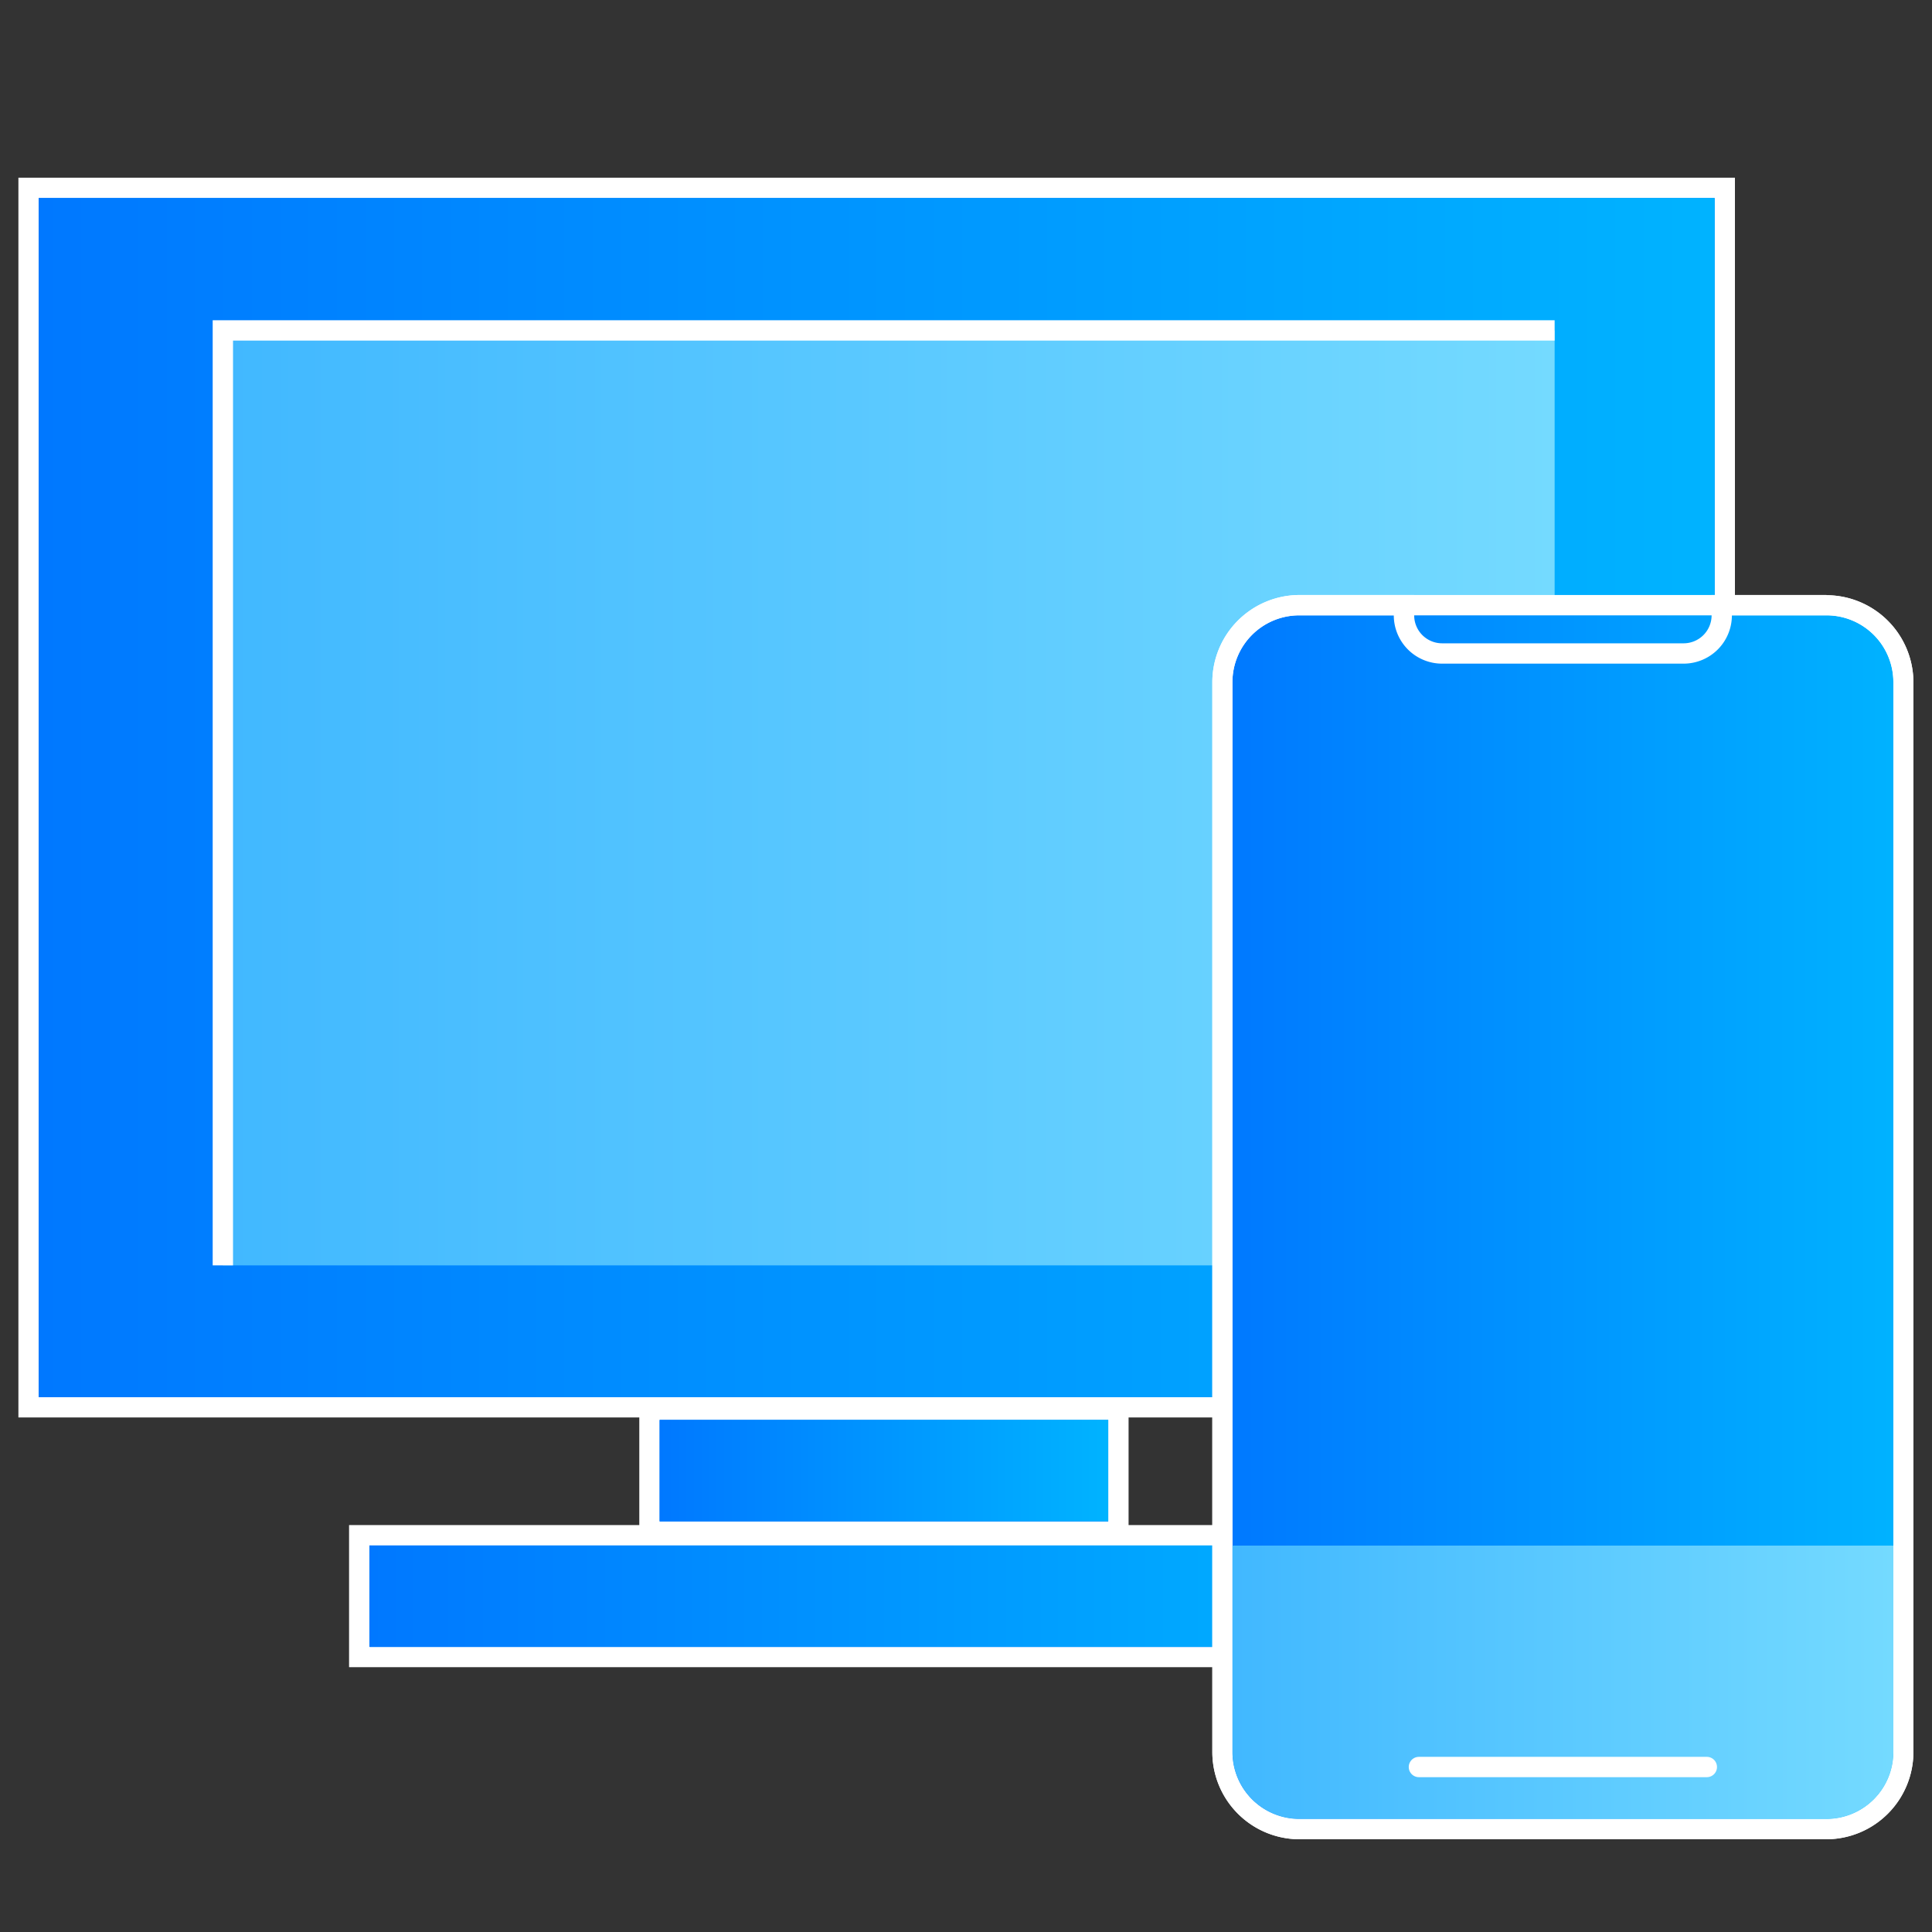 <svg id="Layer_1" data-name="Layer 1" xmlns="http://www.w3.org/2000/svg" xmlns:xlink="http://www.w3.org/1999/xlink" width="400" height="400" viewBox="0 0 400 400"><rect x="0" y="0" width="400" height="400" fill="#333333" stroke="none"/><defs><style>.cls-1{fill:#007aff;}.cls-2{fill:#fff;}.cls-3{fill:url(#New_Gradient_Swatch_2);}.cls-4{fill:url(#New_Gradient_Swatch_2-2);}.cls-5{fill:url(#New_Gradient_Swatch_3);}.cls-10,.cls-6{fill:none;stroke:#fff;stroke-miterlimit:10;}.cls-6{stroke-width:4.21px;}.cls-7{fill:url(#New_Gradient_Swatch_2-3);}.cls-8{fill:url(#New_Gradient_Swatch_2-4);}.cls-9{fill:url(#New_Gradient_Swatch_3-2);}.cls-10{stroke-linecap:round;stroke-width:4.21px;}</style><linearGradient id="New_Gradient_Swatch_2" x1="136.57" y1="304.46" x2="229.45" y2="304.46" gradientUnits="userSpaceOnUse"><stop offset="0" stop-color="#0078ff"/><stop offset="1" stop-color="#00b3ff"/></linearGradient><linearGradient id="New_Gradient_Swatch_2-2" x1="8.02" y1="165.13" x2="354.99" y2="165.13" xlink:href="#New_Gradient_Swatch_2"/><linearGradient id="New_Gradient_Swatch_3" x1="46.14" y1="165.2" x2="321.87" y2="165.2" gradientUnits="userSpaceOnUse"><stop offset="0" stop-color="#41b8ff"/><stop offset="1" stop-color="#74daff"/></linearGradient><linearGradient id="New_Gradient_Swatch_2-3" x1="76.48" y1="330.46" x2="289.53" y2="330.46" xlink:href="#New_Gradient_Swatch_2"/><linearGradient id="New_Gradient_Swatch_2-4" x1="253.07" y1="251.99" x2="394.09" y2="251.99" xlink:href="#New_Gradient_Swatch_2"/><linearGradient id="New_Gradient_Swatch_3-2" x1="255.17" y1="348.27" x2="391.98" y2="348.27" xlink:href="#New_Gradient_Swatch_3"/></defs><title>VBM_icons_01</title><path class="cls-1" d="M74.37,343.06V317.85H291.64v25.21Zm60.09-26V291.85h97.09v25.21ZM5.91,291.36V38.89H357.1V291.36Z"/><path class="cls-2" d="M355,41V289.26H8V41H355M229.45,294v21H136.57V294h92.88m60.08,26v21h-213V320h213M359.2,36.79H3.81V293.47H132.36v22.28H72.27v29.42H293.74V315.75H233.66V293.47H359.2V36.79Z"/><rect class="cls-3" x="136.57" y="293.96" width="92.88" height="21"/><rect class="cls-4" x="8.02" y="41" width="346.98" height="248.26"/><rect class="cls-5" x="46.14" y="68.41" width="275.73" height="193.57"/><polyline class="cls-6" points="321.87 68.41 46.14 68.41 46.14 261.98"/><rect class="cls-7" x="76.48" y="319.96" width="213.06" height="21"/><rect class="cls-8" x="253.07" y="125.3" width="141.02" height="253.4" rx="15.94"/><path class="cls-2" d="M378.15,127.4A13.83,13.83,0,0,1,392,141.23V362.75a13.84,13.84,0,0,1-13.83,13.84H269a13.84,13.84,0,0,1-13.84-13.84V141.23A13.84,13.84,0,0,1,269,127.4H378.15m0-4.21H269a18.07,18.07,0,0,0-18,18V362.75a18.07,18.07,0,0,0,18,18.05H378.15a18.07,18.07,0,0,0,18-18.05V141.23a18.06,18.06,0,0,0-18-18Z"/><path class="cls-8" d="M269,378.69a16,16,0,0,1-15.94-15.94V141.23A16,16,0,0,1,269,125.3h21.67v2.1a7.91,7.91,0,0,0,7.9,7.9h50a7.91,7.91,0,0,0,7.89-7.9v-2.1h21.68a16,16,0,0,1,15.94,15.93V362.75a16,16,0,0,1-15.94,15.94Z"/><path class="cls-2" d="M378.15,127.4A13.83,13.83,0,0,1,392,141.23V362.75a13.84,13.84,0,0,1-13.83,13.84H269a13.84,13.84,0,0,1-13.84-13.84V141.23A13.84,13.84,0,0,1,269,127.4h19.57a10,10,0,0,0,10,10h50a10,10,0,0,0,10-10h19.57m0-4.21H354.37v4.21a5.8,5.8,0,0,1-5.79,5.79h-50a5.79,5.79,0,0,1-5.79-5.79v-4.21H269a18.07,18.07,0,0,0-18,18V362.75a18.07,18.07,0,0,0,18,18.05H378.15a18.07,18.07,0,0,0,18-18.05V141.23a18.06,18.06,0,0,0-18-18Z"/><path class="cls-9" d="M255.17,320v42.79A13.84,13.84,0,0,0,269,376.59H378.15A13.84,13.84,0,0,0,392,362.75V320Z"/><line class="cls-10" x1="293.77" y1="365.84" x2="353.38" y2="365.84"/></svg>
